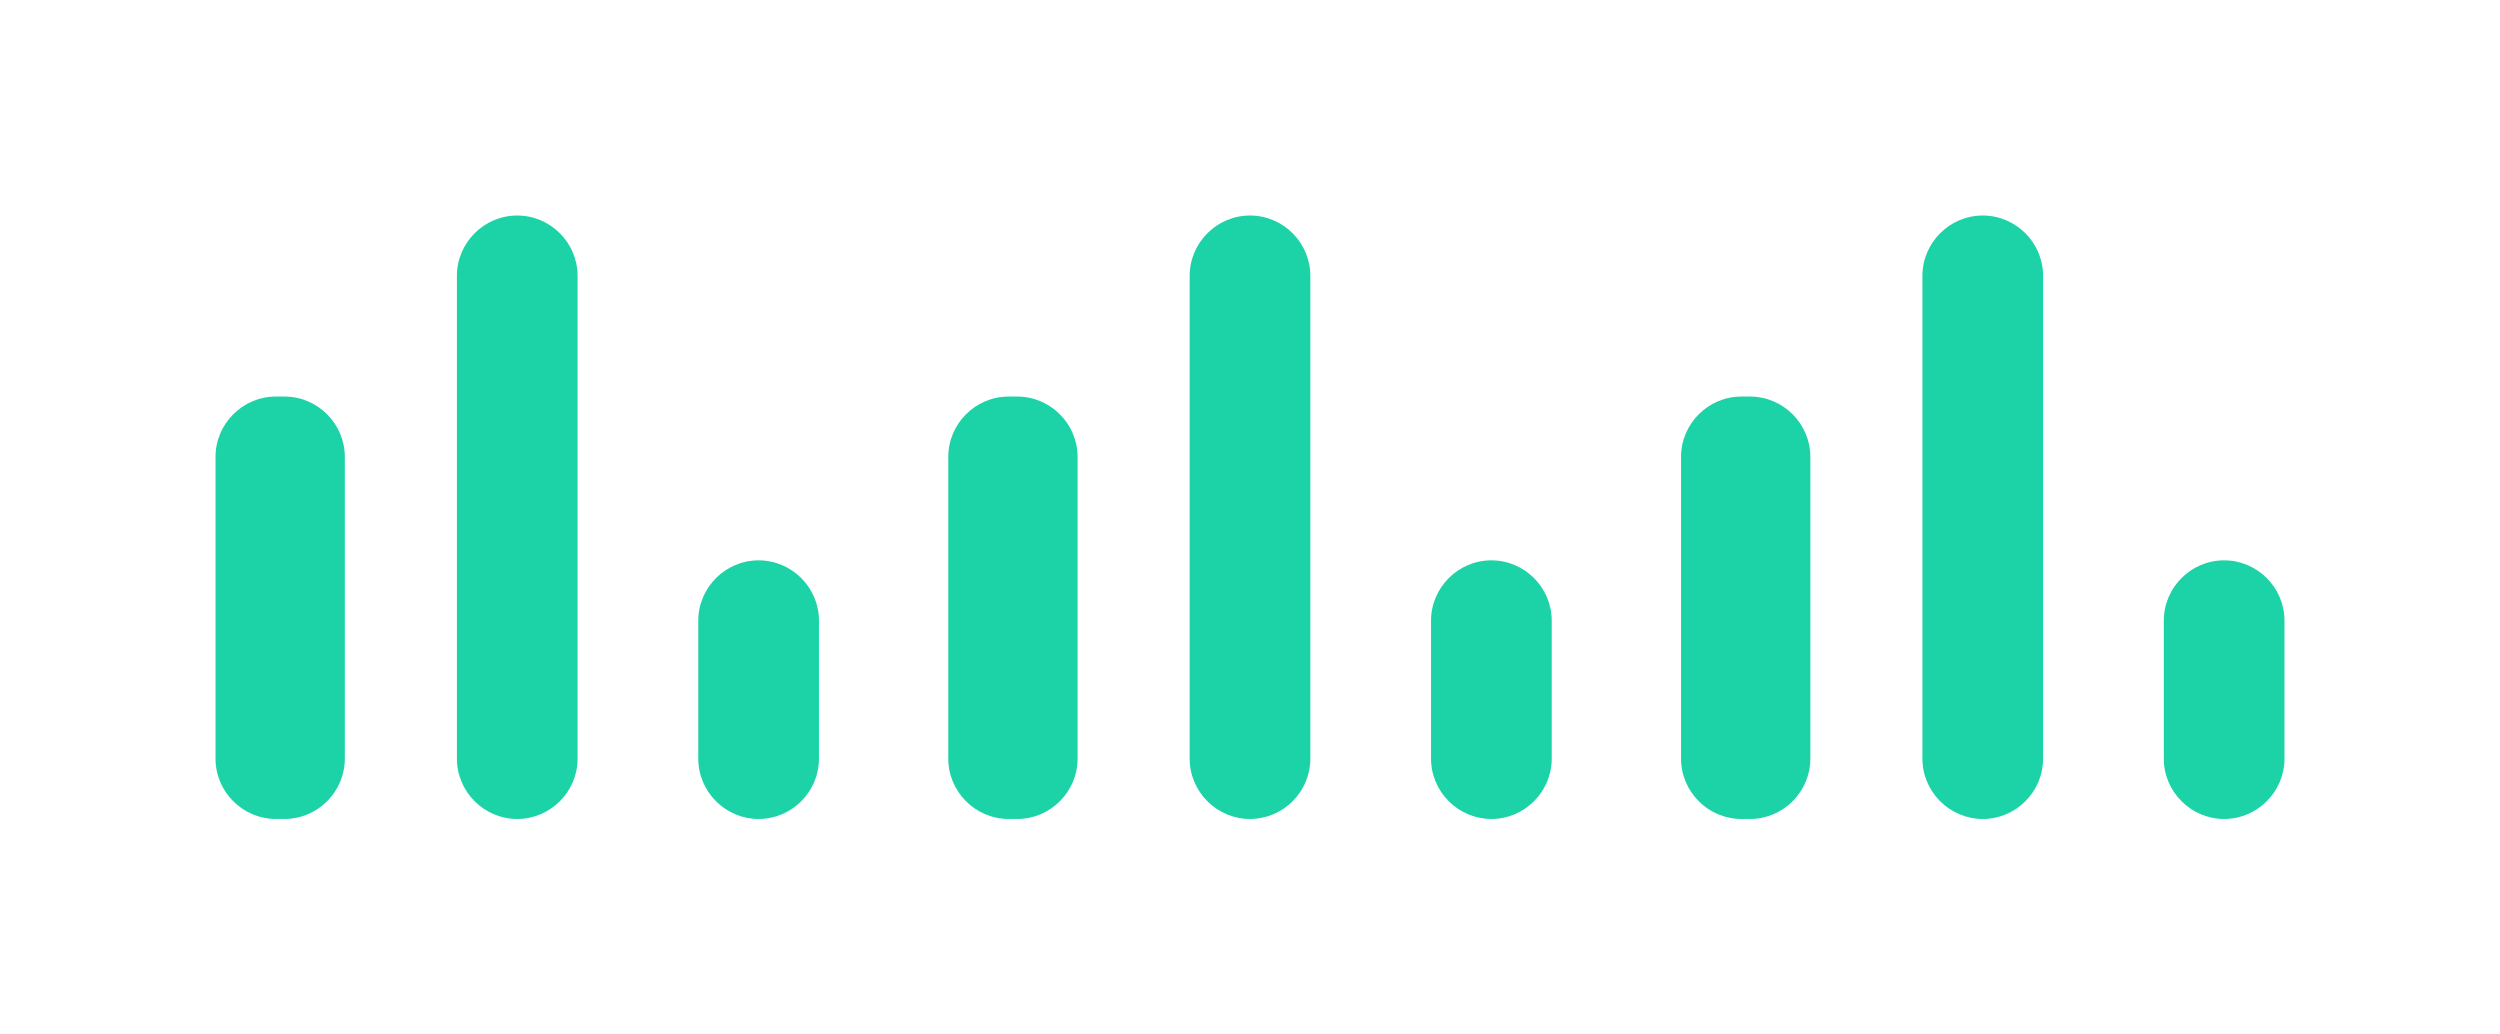 <svg width="116" height="48" viewBox="0 0 116 48" fill="none" xmlns="http://www.w3.org/2000/svg">
<path d="M12.8 18.4H13.2C14.74 18.4 16 19.66 16 21.2V35.2C16 36.74 14.74 38 13.2 38H12.8C11.26 38 10 36.74 10 35.2V21.2C10 19.66 11.26 18.4 12.8 18.4ZM24 10C25.54 10 26.8 11.26 26.8 12.8V35.2C26.8 36.74 25.54 38 24 38C22.46 38 21.2 36.74 21.2 35.2V12.8C21.2 11.26 22.46 10 24 10ZM35.2 26C36.74 26 38 27.26 38 28.8V35.2C38 36.74 36.74 38 35.2 38C33.66 38 32.4 36.74 32.4 35.2V28.8C32.4 27.26 33.66 26 35.2 26Z" fill="#1BD3A7"/>
<path d="M46.8 18.4H47.2C48.74 18.4 50 19.66 50 21.2V35.2C50 36.74 48.74 38 47.2 38H46.8C45.26 38 44 36.74 44 35.2V21.2C44 19.66 45.26 18.4 46.8 18.4ZM58 10C59.54 10 60.8 11.26 60.8 12.8V35.2C60.8 36.74 59.54 38 58 38C56.46 38 55.2 36.74 55.2 35.2V12.8C55.2 11.26 56.46 10 58 10ZM69.2 26C70.74 26 72 27.26 72 28.8V35.2C72 36.74 70.74 38 69.2 38C67.66 38 66.4 36.74 66.4 35.2V28.8C66.4 27.26 67.66 26 69.2 26Z" fill="#1BD3A7"/>
<path d="M80.8 18.4H81.2C82.74 18.4 84 19.66 84 21.2V35.2C84 36.74 82.74 38 81.2 38H80.8C79.26 38 78 36.74 78 35.2V21.2C78 19.66 79.26 18.4 80.8 18.4ZM92 10C93.54 10 94.8 11.26 94.8 12.8V35.2C94.8 36.74 93.54 38 92 38C90.46 38 89.2 36.74 89.2 35.2V12.8C89.2 11.26 90.46 10 92 10ZM103.2 26C104.74 26 106 27.26 106 28.8V35.2C106 36.74 104.74 38 103.2 38C101.66 38 100.4 36.74 100.4 35.2V28.8C100.4 27.26 101.66 26 103.2 26Z" fill="#1BD3A7"/>
</svg>
